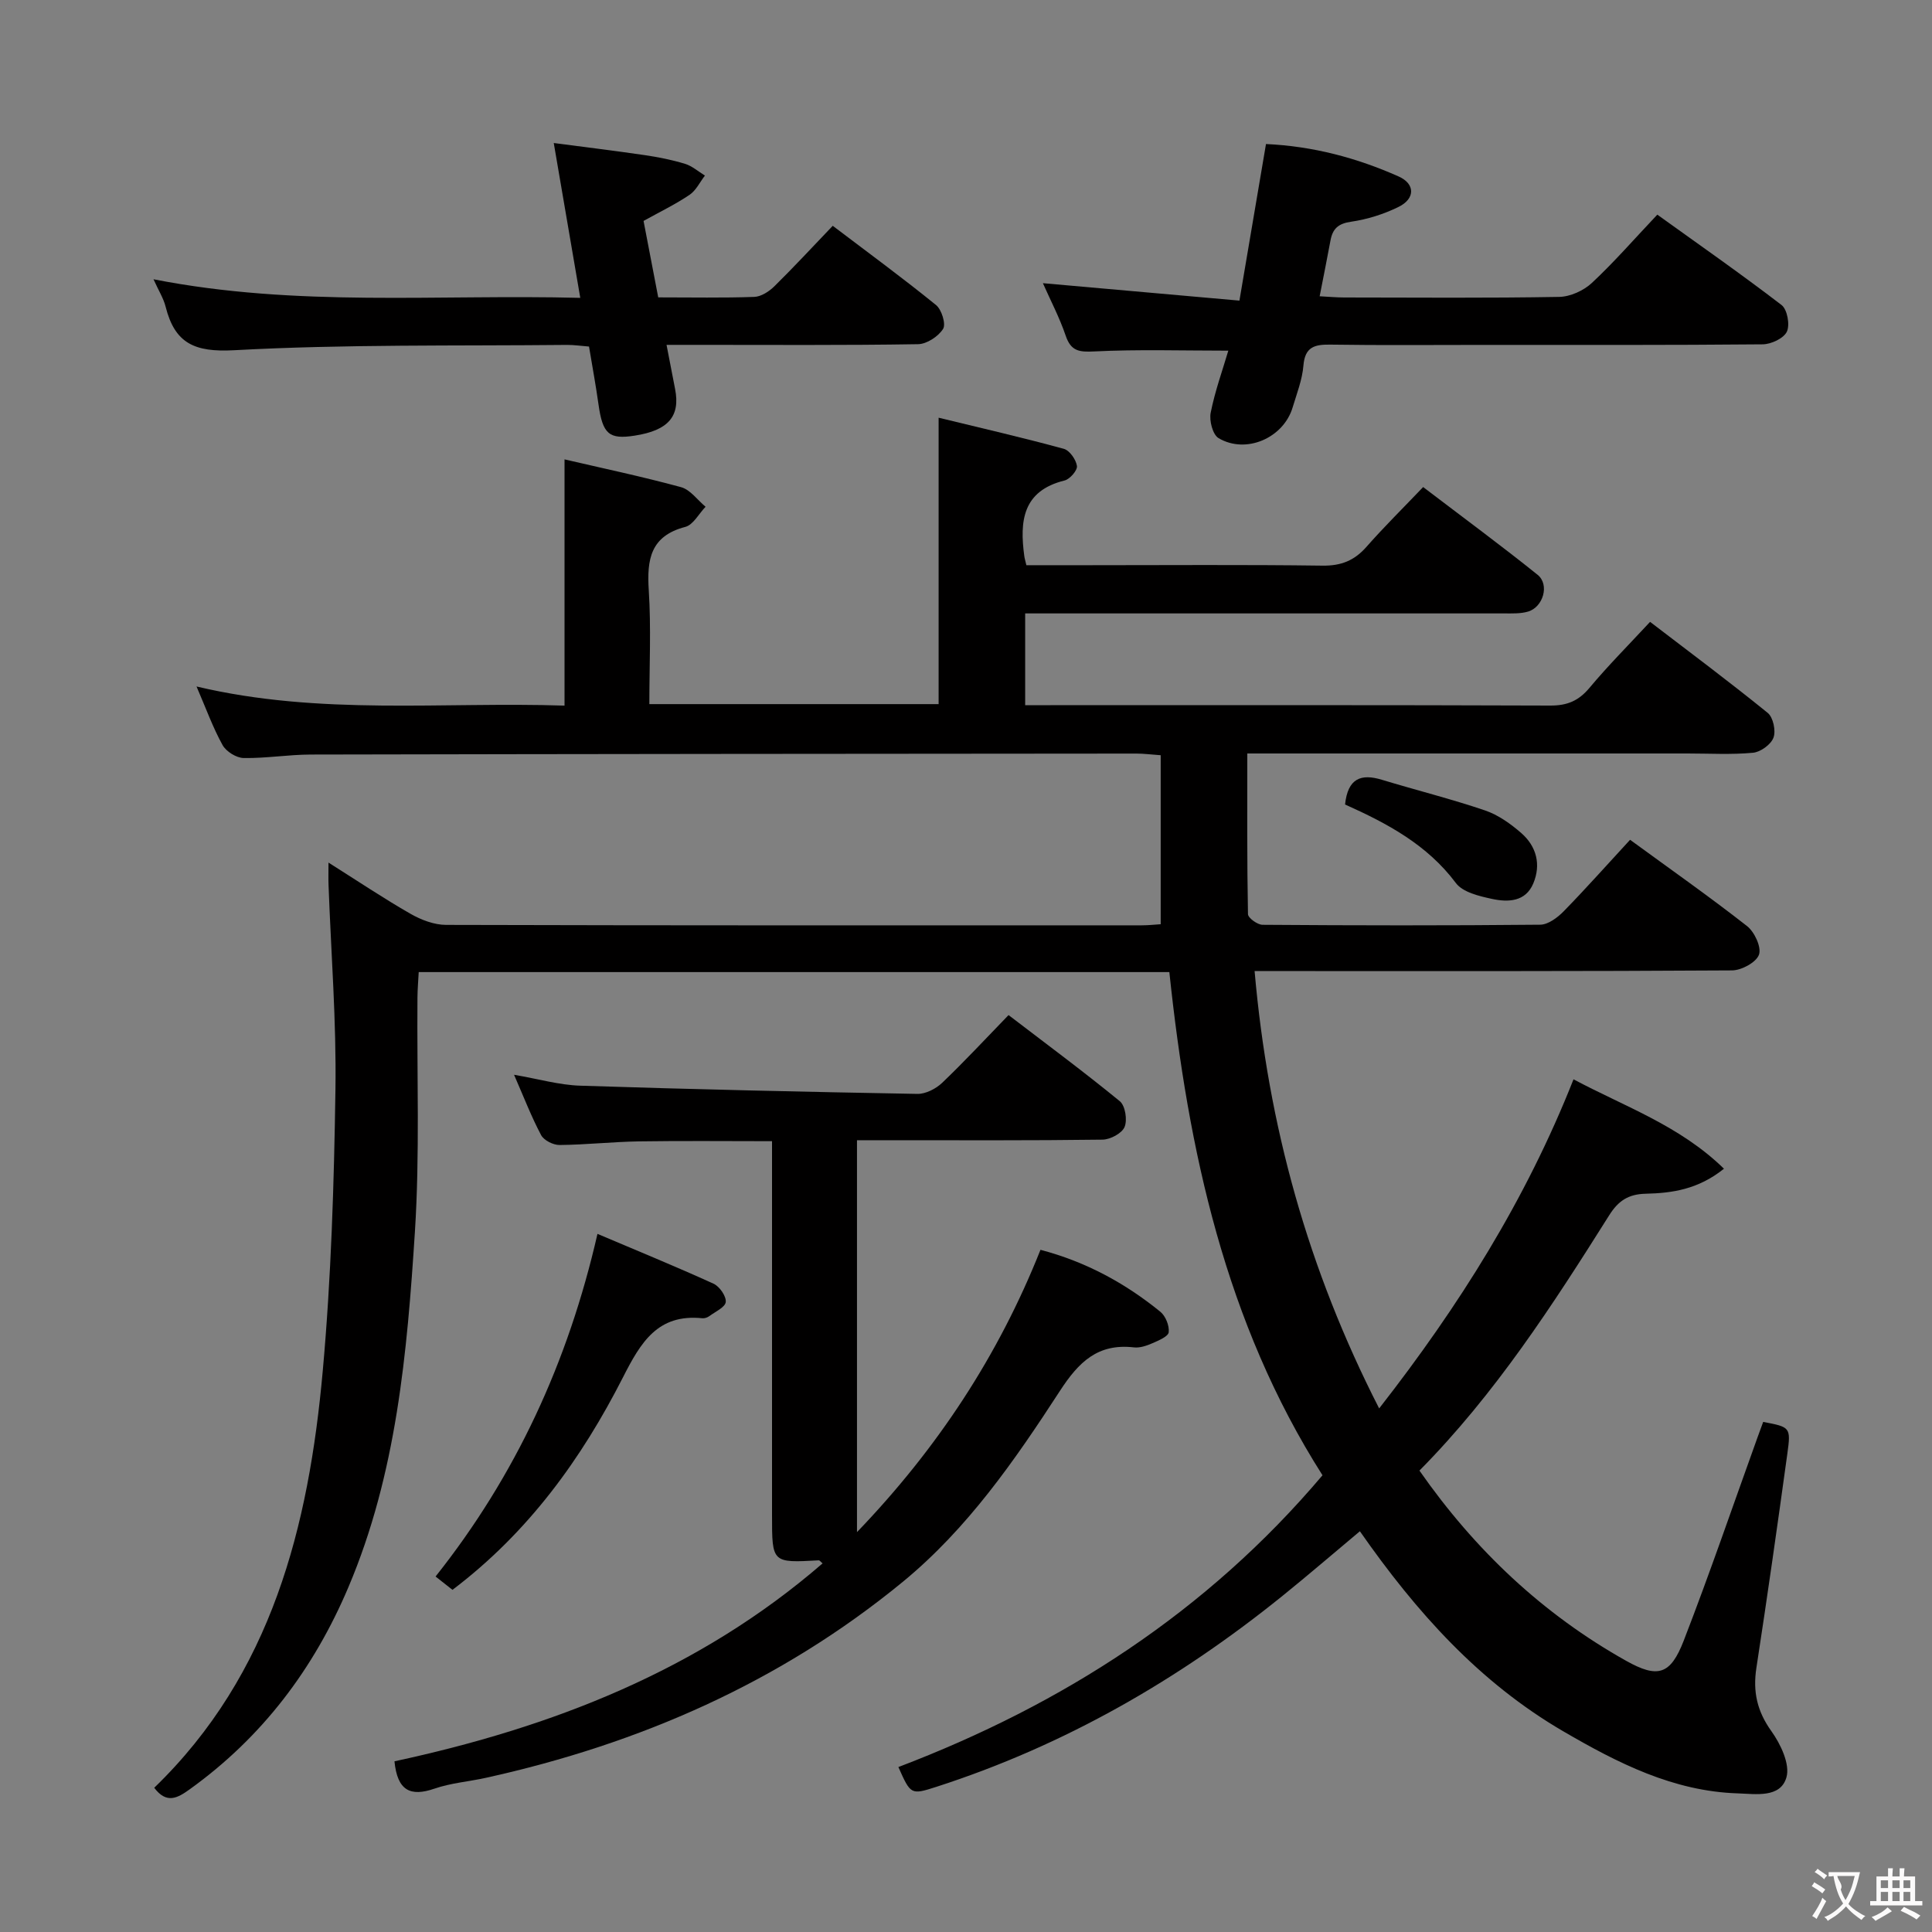 <svg enable-background="new 0 0 400 400" viewBox="0 0 400 400" xmlns="http://www.w3.org/2000/svg"><rect x="0" y="0" width="400" height="400" fill="#808080" stroke="none"/><g fill="#010000"><path d="m186 365.85c33.97-12.94 63.81-32.03 87.81-60.41-20.12-31.62-27.81-67.29-31.71-104.18-51.93 0-103.38 0-155.41 0-.09 1.81-.25 3.57-.26 5.33-.13 16.16.5 32.37-.53 48.47-1.61 25.01-3.79 50.04-13.78 73.58-7.19 16.95-17.86 31.05-32.86 41.83-2.54 1.83-4.78 3.05-7.33-.33 24.34-23.54 31.99-54.11 34.89-86.28 1.75-19.35 2.34-38.83 2.63-58.27.21-14.11-.91-28.24-1.43-42.36-.05-1.27-.01-2.55-.01-4.64 6.09 3.84 11.43 7.43 17.01 10.62 2.19 1.25 4.89 2.28 7.36 2.28 47.99.13 95.99.1 143.98.09 1.46 0 2.93-.17 3.95-.23 0-11.81 0-23.24 0-34.99-2.12-.15-3.56-.34-4.99-.34-56.99.04-113.98.08-170.97.2-4.64.01-9.29.8-13.92.72-1.51-.03-3.61-1.35-4.35-2.68-2-3.61-3.41-7.54-5.39-12.13 25.59 6.07 50.99 3.13 76.19 3.96 0-17.13 0-33.83 0-50.98 7.82 1.82 16.04 3.55 24.12 5.75 1.92.52 3.4 2.66 5.08 4.06-1.39 1.44-2.55 3.74-4.2 4.17-7.22 1.88-7.97 6.75-7.56 13.12.5 7.76.12 15.58.12 23.57h59.89c0-19.62 0-39 0-59.3 8.72 2.12 17.36 4.11 25.91 6.44 1.21.33 2.53 2.22 2.73 3.55.13.9-1.46 2.74-2.56 3.01-8.72 2.15-9.32 8.44-8.34 15.65.06.47.21.93.43 1.89h12.83c16.16 0 32.33-.13 48.49.09 3.85.05 6.59-1.05 9.09-3.89 3.62-4.12 7.54-7.98 11.74-12.38 8.2 6.25 16.08 12.05 23.7 18.17 2.52 2.03 1.15 6.71-2.01 7.62-1.55.45-3.29.37-4.94.37-31.21 0-62.37 0-93.53 0-1.79 0-3.58 0-5.62 0v19h5.24c34.5 0 68.99-.05 103.49.08 3.5.01 5.85-.98 8.09-3.65 3.83-4.59 8.07-8.84 12.56-13.68 8.18 6.26 16.4 12.39 24.36 18.85 1.13.92 1.72 3.7 1.19 5.12-.52 1.42-2.68 2.99-4.25 3.13-4.46.42-8.98.15-13.48.15-28.83 0-57.66 0-86.49 0-1.79 0-3.58 0-4.72 0 0 11.42-.07 22.35.14 33.26.01.79 1.97 2.21 3.02 2.21 19.16.14 38.33.17 57.49-.02 1.65-.02 3.59-1.48 4.87-2.79 4.64-4.75 9.06-9.73 13.73-14.79 8.2 5.99 16.36 11.72 24.21 17.86 1.55 1.21 3.02 4.37 2.48 5.92-.56 1.59-3.61 3.25-5.58 3.26-30.83.2-61.66.14-92.49.14-1.96 0-3.92 0-6.36 0 2.8 32 11.05 61.74 25.79 90.55 16.61-21.28 30.4-43.24 40.24-68.14 10.63 5.67 21.99 9.58 31.15 18.51-5.38 4.32-10.8 5.05-16.22 5.18-3.58.08-5.67 1.48-7.53 4.44-11.7 18.58-23.61 37.02-39.3 52.88 11.49 16.46 25.54 29.71 42.79 39.38 6.59 3.7 9.19 2.87 11.92-4.15 5.39-13.92 10.22-28.05 15.28-42.09.39-1.08.79-2.16 1.18-3.22 5.6 1.07 5.76 1.09 5 6.59-2.04 14.8-4.14 29.59-6.41 44.35-.75 4.9.14 8.95 3.1 13.08 1.92 2.68 3.91 6.86 3.12 9.58-1.24 4.31-6.36 3.43-10.03 3.31-13.39-.42-24.89-6.28-36.17-12.85-17.38-10.13-30.41-24.65-42.11-41.42-5.43 4.54-10.65 9.04-16 13.36-21.55 17.41-45.22 31.01-71.67 39.55-5.3 1.7-5.32 1.65-7.88-4.09z"/><path d="m81.67 364.66c32.69-7.04 63.03-18.82 88.64-40.98-.38-.3-.6-.64-.8-.63-9.67.54-9.67.54-9.67-9.31 0-23.82 0-47.64 0-71.46 0-1.81 0-3.62 0-6.01-9.42 0-18.5-.1-27.57.04-5.48.09-10.95.7-16.43.75-1.3.01-3.23-.96-3.81-2.05-2.01-3.78-3.56-7.82-5.6-12.49 5.03.86 9.34 2.12 13.69 2.26 23.27.76 46.55 1.28 69.82 1.7 1.71.03 3.83-1.06 5.12-2.29 4.57-4.36 8.87-9 13.75-14.03 7.92 6.06 15.63 11.77 23.04 17.84 1.12.92 1.59 3.88.98 5.33-.55 1.32-2.96 2.6-4.56 2.62-14.82.2-29.65.12-44.48.12-1.99 0-3.97 0-6.36 0v81.14c16.68-17.36 29.28-36.54 37.99-58.45 9.42 2.48 17.53 6.9 24.81 12.82 1.09.88 1.89 2.88 1.74 4.24-.09.88-2.08 1.71-3.35 2.27-1.2.52-2.61 1.02-3.86.87-7.46-.85-11.41 3-15.32 9.02-9.33 14.36-19.12 28.52-32.56 39.55-25.32 20.78-54.45 33.51-86.24 40.54-3.56.79-7.27 1.07-10.69 2.25-5.02 1.73-7.68.39-8.28-5.66z"/><path d="m256.61 62.24c1.95-11.51 3.7-21.77 5.5-32.42 9.77.45 18.82 2.87 27.47 6.72 3.42 1.52 3.45 4.58.01 6.28-3.07 1.52-6.51 2.6-9.89 3.09-2.64.38-3.78 1.45-4.23 3.84-.69 3.71-1.43 7.41-2.25 11.59 1.92.1 3.53.25 5.13.25 14.82.02 29.64.14 44.45-.12 2.31-.04 5.08-1.3 6.79-2.9 4.6-4.29 8.75-9.07 13.54-14.13 8.63 6.2 17.32 12.27 25.72 18.71 1.19.91 1.77 4.11 1.1 5.52-.66 1.39-3.26 2.61-5.03 2.62-19.31.18-38.63.12-57.94.12-10.49 0-20.98.1-31.47-.06-3.28-.05-5.33.41-5.65 4.33-.24 2.93-1.37 5.8-2.23 8.66-1.89 6.34-9.65 9.74-15.34 6.37-1.21-.72-1.96-3.62-1.63-5.26.89-4.49 2.47-8.84 3.65-12.85-9.62 0-18.71-.29-27.75.16-3.16.16-4.83-.06-5.92-3.26-1.27-3.74-3.13-7.28-4.72-10.87 13.52 1.2 26.79 2.37 40.69 3.61z"/><path d="m31.78 57.82c29.69 5.83 58.78 3.08 88.36 3.85-1.85-10.83-3.58-20.93-5.49-32.06 6.63.87 12.78 1.62 18.91 2.52 2.79.41 5.58.97 8.27 1.79 1.48.45 2.75 1.6 4.12 2.43-1.05 1.36-1.84 3.08-3.19 3.99-2.87 1.94-6.02 3.46-9.52 5.4.96 5 1.98 10.28 3.04 15.83 6.91 0 13.4.13 19.88-.1 1.43-.05 3.09-1.13 4.18-2.21 4.03-3.97 7.88-8.13 12.07-12.51 7.45 5.65 14.56 10.86 21.39 16.41 1.16.94 2.08 3.93 1.46 4.93-.99 1.57-3.37 3.14-5.19 3.17-15.33.25-30.66.14-45.99.14-1.81 0-3.62 0-6.08 0 .66 3.41 1.21 6.28 1.77 9.14 1.11 5.66-1.4 8.57-8.34 9.65-5.34.84-6.65-.33-7.51-6.41-.55-3.93-1.27-7.83-1.97-12.03-1.68-.13-3.12-.35-4.56-.34-22.98.23-45.99-.15-68.91 1.1-8.21.45-12.28-1.42-14.19-9.01-.43-1.72-1.44-3.31-2.51-5.68z"/><path d="m93.68 329.16c-1.21-.95-2.24-1.77-3.5-2.76 16.55-20.85 27.42-44.3 33.52-70.94 8.01 3.4 16.08 6.7 24.02 10.31 1.25.57 2.65 2.58 2.54 3.79-.1 1.08-2.17 2.02-3.42 2.94-.38.28-.96.47-1.41.43-9.26-.96-12.77 5-16.44 12.21-8.59 16.87-19.55 32.09-35.31 44.02z"/><path d="m278.48 166.56c.57-5.42 3.3-6.43 7.61-5.12 7.11 2.16 14.34 3.96 21.37 6.35 2.73.93 5.31 2.77 7.52 4.7 3.14 2.75 4.11 6.51 2.47 10.42-1.61 3.83-5.24 3.91-8.54 3.2-2.65-.57-6.05-1.37-7.48-3.28-5.94-7.94-14.17-12.33-22.95-16.27z"/></g><path d="m377.9 391.2c-.2.3-.4.5-.6.8-.7-.6-1.4-1-2.2-1.5.2-.3.4-.5.5-.8.6.4 1.4.8 2.3 1.5zm-1.8 6.1c-.2-.2-.5-.4-.9-.6.4-.6.8-1.2 1.2-1.9s.7-1.3.9-1.9c.3.3.5.5.8.7-.7 1.3-1.4 2.6-2 3.7zm2.2-9c-.3.3-.5.5-.6.8-.6-.6-1.3-1.1-2-1.5.3-.3.5-.5.6-.7.6.5 1.3.9 2 1.4zm.3.2v-.9h2 4.5c-.3 1.3-.6 2.5-1 3.6s-.9 2.1-1.4 3c.4.5 1 1 1.6 1.4s1.2.8 1.9 1.1c-.3.2-.5.4-.8.8-.4-.3-1-.7-1.6-1.2s-1.2-1.1-1.6-1.6c-.5.6-1.1 1.1-1.7 1.6s-1.4.9-2.1 1.4c-.1-.3-.3-.5-.7-.8.6-.2 1.2-.5 1.9-1s1.4-1.1 2-1.8c-.5-.8-.9-1.6-1.2-2.5s-.6-2-.8-3.2c-.4.1-.7.1-1 .1zm2.5 2.7c.3 1 .7 1.7 1 2.2.3-.5.6-1.1 1-2s.6-1.9.9-3h-3.2-.4c.1.9 1.3 1.8.7 2.8z" fill="#fbfafa"/><path d="m396.5 388.5v1.5 3.6h1.5v.9c-.4 0-1 0-1.7 0h-7.9c-.5 0-.9 0-1.2 0v-.9h1.3v-3.5c0-.7 0-1.2 0-1.6h2.4c0-.8 0-1.4 0-1.7h1c0 .3-.1.8-.1 1.7h1.5c0-.8 0-1.4 0-1.7h1c0 .3-.1.9-.1 1.7zm-8.2 9.2c-.2-.3-.5-.5-.8-.8.8-.3 1.4-.6 1.9-.9s1-.7 1.4-1.1c.3.3.6.5.9.8-1.6 1-2.8 1.6-3.4 2zm2.6-6.8v-1.6h-1.5v1.6zm0 2.7v-1.9h-1.5v1.9zm2.4-2.7v-1.6h-1.5v1.6zm0 2.7v-1.9h-1.5v1.9zm.2 2 .7-.8c.4.2.9.5 1.6.8s1.3.7 1.8 1c-.3.3-.5.5-.8.8-.4-.3-1.5-1-3.3-1.8zm2-4.7v-1.6h-1.4v1.6zm0 2.7v-1.9h-1.4v1.9z" fill="#fbfafa"/></svg>